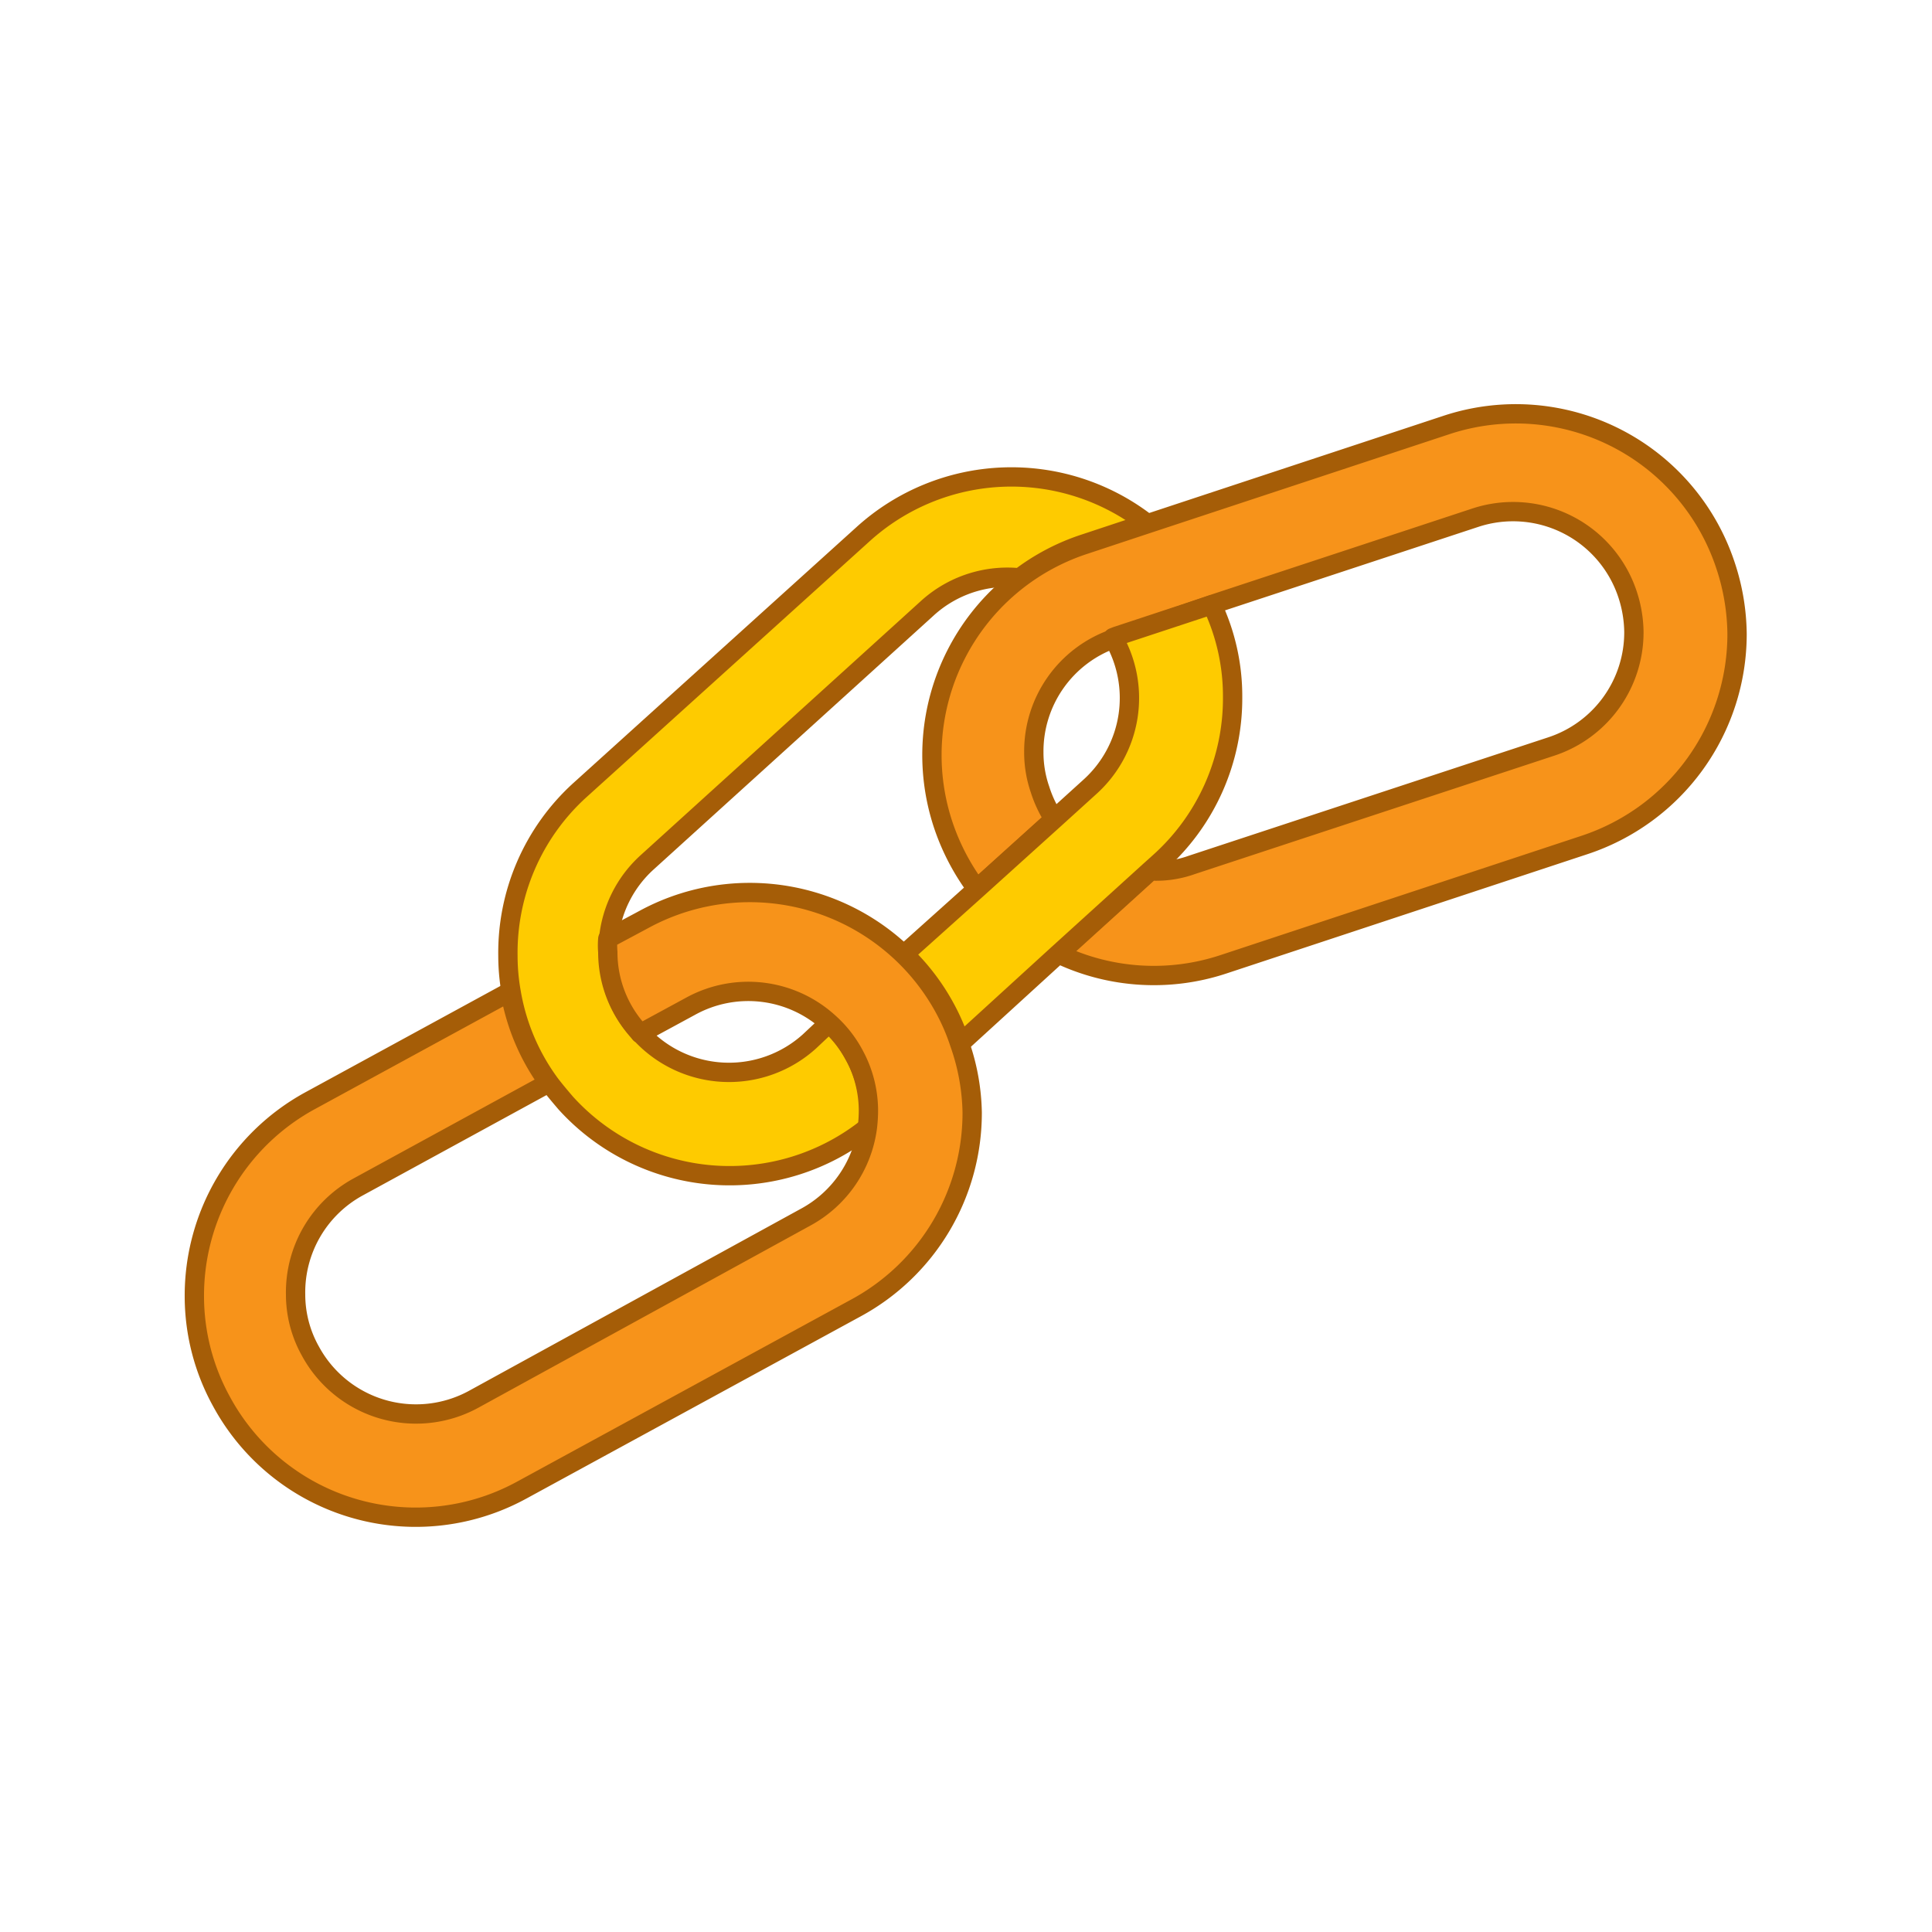 <svg xmlns="http://www.w3.org/2000/svg" data-name="Layer 2" viewBox="0 0 100 100"><path fill="#fecb00" stroke="#a55d07" stroke-linecap="round" stroke-linejoin="round" d="m59.35 27.08-3.23 1.07a11.35 11.35 0 0 0-3.34 1.76A6.16 6.16 0 0 0 48 31.48L33.5 44.63a6.15 6.15 0 0 0-2 4 3.94 3.94 0 0 0 0 .69 6.08 6.08 0 0 0 1.61 4.13s0 .06.08.08a6.21 6.21 0 0 0 8.71.37l1-.94a6 6 0 0 1 1.3 1.64 6.07 6.07 0 0 1 .8 2.89 7.55 7.55 0 0 1-.05.83 11.45 11.45 0 0 1-15.67-1.23c-.29-.34-.57-.67-.82-1a11.13 11.13 0 0 1-2-4.72 10.8 10.8 0 0 1-.17-1.89A11.37 11.37 0 0 1 30 40.91l14.66-13.25a11.43 11.43 0 0 1 14.69-.58Z"/><path fill="#f7931a" stroke="#a55d07" stroke-linejoin="round" d="M50.32 57.57a11.48 11.48 0 0 1-6 10.12L27 77.13a11.43 11.43 0 0 1-15.53-4.58 11.29 11.29 0 0 1-1.41-5.41A11.49 11.49 0 0 1 16 57l10.4-5.67a11.13 11.13 0 0 0 2 4.72l-9.87 5.39A6.21 6.21 0 0 0 15.3 67a6 6 0 0 0 .77 2.94 6.22 6.22 0 0 0 8.44 2.49L41.7 63a6.2 6.2 0 0 0 3.2-4.68 7.55 7.55 0 0 0 .05-.83 6.07 6.07 0 0 0-.76-2.93 6 6 0 0 0-1.3-1.64 6.19 6.19 0 0 0-7.14-.84l-2.6 1.41-.08-.08a6.08 6.08 0 0 1-1.61-4.13 3.94 3.94 0 0 1 0-.69l1.87-1a11.47 11.47 0 0 1 15.54 4.57 10.77 10.77 0 0 1 .8 1.85 11.31 11.31 0 0 1 .65 3.56zm39.59-24.76A11.5 11.5 0 0 1 82 43.74l-18.7 6.18a11.45 11.45 0 0 1-8.5-.54l4.74-4.3a5.46 5.46 0 0 0 2.14-.31l18.61-6.13a6.22 6.22 0 0 0 4.28-5.93 6.44 6.44 0 0 0-.32-1.92 6.24 6.24 0 0 0-7.87-4l-13.65 4.5L57.79 33l-.18.07a6.18 6.18 0 0 0-4.1 5.86 5.87 5.87 0 0 0 .32 1.93 6.23 6.23 0 0 0 .73 1.54l-4 3.61a11.74 11.74 0 0 1-1.75-3.35A11.46 11.46 0 0 1 56.1 28.2l3.23-1.07L74.86 22a11.43 11.43 0 0 1 14.46 7.29 11.57 11.57 0 0 1 .59 3.52z"/><path fill="#fecb00" stroke="#a55d07" stroke-linecap="round" stroke-linejoin="round" d="M63.8 36.09a11.39 11.39 0 0 1-3.8 8.55l-.49.44-4.74 4.3L49.71 54a10.77 10.77 0 0 0-.8-1.85 11.35 11.35 0 0 0-2.11-2.76L50.58 46l4-3.61 1.82-1.65A6.19 6.19 0 0 0 57.61 33l.18-.07 4.94-1.63a11 11 0 0 1 1.07 4.79Z"/></svg>